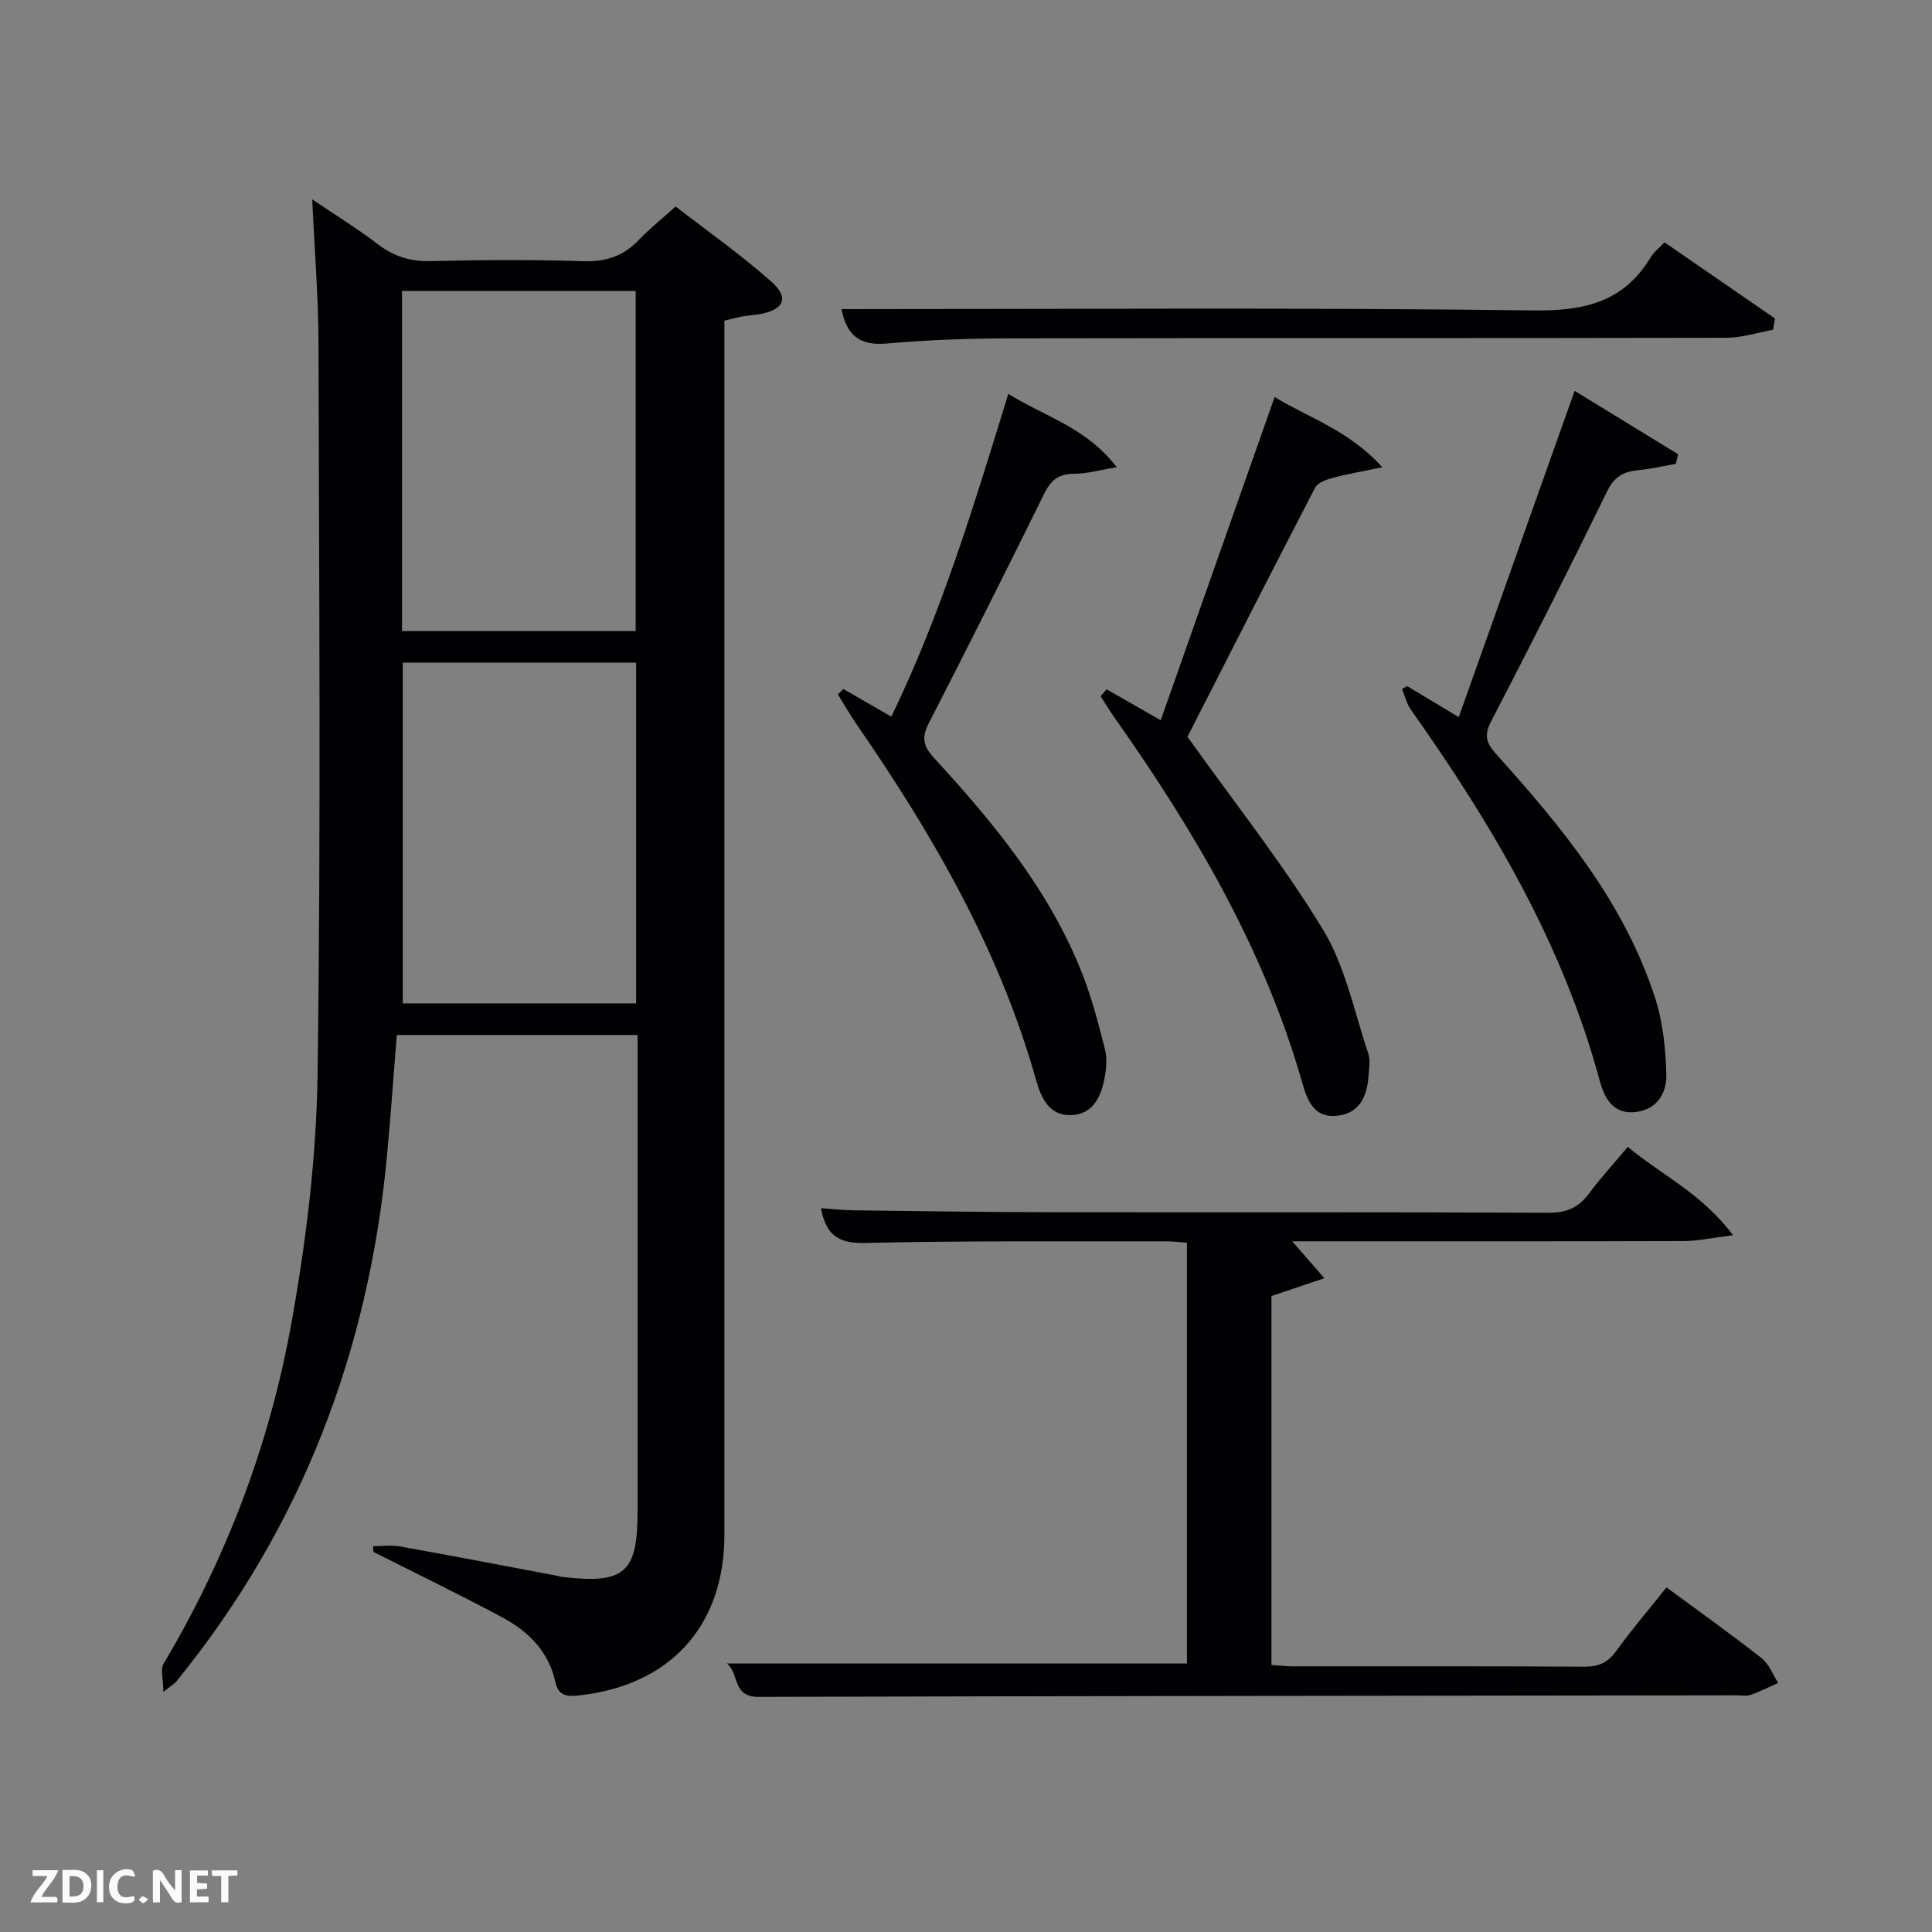 <svg enable-background="new 0 0 400 400" viewBox="0 0 400 400" xmlns="http://www.w3.org/2000/svg"><rect x="0" y="0" width="400" height="400" fill="#808080" stroke="none"/><path d="m77.22 320.12c1.87 0 3.78-.28 5.59.05 10.78 1.93 21.53 4 32.29 6.03.49.09.97.25 1.47.3 12.75 1.48 15.43-.88 15.43-13.55 0-31 0-62 0-93 0-1.8 0-3.59 0-5.67-16.67 0-32.93 0-49.85 0-.66 8.21-1.24 16.57-2.02 24.91-3.78 40.64-17.77 77.2-43.66 108.99-.3.37-.75.61-2.65 2.12-.02-2.77-.63-4.69.05-5.84 13.04-21.95 21.98-45.56 26.47-70.56 3.04-16.94 5.17-34.27 5.41-51.46.7-50.49.31-100.99.19-151.49-.02-9.46-.81-18.92-1.3-29.68 5.05 3.42 9.46 6.13 13.55 9.26 3.33 2.56 6.76 3.64 11 3.53 10.49-.26 21-.32 31.49.02 4.69.15 8.34-1 11.54-4.37 2.16-2.28 4.66-4.25 7.67-6.96 6.64 5.16 13.55 10.01 19.82 15.57 3.79 3.36 2.58 5.87-2.53 6.74-1.15.2-2.32.25-3.47.46-1.12.2-2.23.52-3.73.87v5.87 245.49c0 18.88-11.22 31.22-30.12 33.27-2.37.26-4.26.14-4.87-2.73-1.36-6.35-5.61-10.55-11.03-13.45-8.78-4.7-17.75-9.04-26.64-13.53-.02-.38-.06-.79-.1-1.19zm6.01-189.46h48.38c0-23.71 0-47.08 0-70.41-16.31 0-32.23 0-48.38 0zm.16 6.53v70.55h48.31c0-23.63 0-47 0-70.55-16.22 0-32.14 0-48.31 0z" fill="#010104"/><path d="m345.03 328.65c6.93 5.11 13.43 9.74 19.71 14.67 1.53 1.2 2.3 3.39 3.41 5.12-1.88.83-3.73 1.78-5.66 2.45-.9.31-1.98.11-2.98.11-67.48.09-134.96.13-202.44.32-5.53.02-3.93-4.71-6.55-6.92h95.23c0-28.81 0-57.74 0-87.11-1.39-.1-2.82-.28-4.24-.28-20.83.04-41.66-.15-62.48.33-5.43.13-7.99-1.58-9.06-7.2 2.31.16 4.48.41 6.66.44 13.33.17 26.65.37 39.98.39 34.66.05 69.32-.05 103.97.12 3.75.02 6.24-1.06 8.41-3.98 2.36-3.19 5.07-6.13 8.03-9.66 7.01 5.84 15.33 9.64 21.79 18.3-4.5.55-7.36 1.19-10.23 1.2-24.99.08-49.99.05-74.98.05-1.82 0-3.63 0-6.06 0 2.12 2.43 3.88 4.45 6.66 7.64-4.17 1.4-7.41 2.5-10.96 3.69v76.38c1.41.1 2.84.28 4.27.28 20.16.02 40.32-.05 60.48.08 2.98.02 4.88-.82 6.63-3.25 3.2-4.43 6.76-8.59 10.41-13.17z" fill="#010104"/><path d="m174.61 142.65c3.12 1.8 6.24 3.6 9.93 5.73 10.37-21.39 17.13-43.83 24.22-66.83 7.59 4.72 16.15 6.95 22.46 15.19-3.59.58-6.21 1.35-8.84 1.35-3.11 0-4.76 1.25-6.11 3.98-7.88 15.95-15.85 31.85-23.98 47.67-1.56 3.03-1.13 4.77 1.17 7.27 12.29 13.37 23.82 27.35 30.58 44.51 2 5.07 3.37 10.4 4.73 15.7.47 1.85.29 3.99-.07 5.91-.74 3.97-2.46 7.69-7.08 7.75-4.34.06-6.03-3.43-7.08-7.17-7.56-26.9-21.29-50.69-37.01-73.48-1.44-2.08-2.7-4.29-4.04-6.44.37-.4.74-.77 1.12-1.14z" fill="#010104"/><path d="m240.31 149.12c7.9-22.43 15.66-44.44 23.59-66.93 6.92 4.27 15.36 6.85 22.29 14.55-4.19.88-7.33 1.41-10.39 2.23-1.28.34-2.99.98-3.52 2-9.17 17.66-18.18 35.4-26.43 51.57 9.92 13.91 19.87 26.42 28.1 39.99 4.61 7.59 6.41 16.9 9.31 25.49.49 1.46.19 3.23.07 4.84-.31 4.17-1.85 7.64-6.5 8.15-4.76.51-6.18-3.18-7.2-6.79-7.95-27.9-22.47-52.4-39.03-75.86-.96-1.37-1.82-2.81-2.73-4.21.41-.48.83-.96 1.24-1.44 3.38 1.93 6.76 3.87 11.2 6.41z" fill="#010104"/><path d="m326.01 80.92c7.18 4.4 14.31 8.77 21.43 13.13-.16.66-.32 1.33-.48 1.99-2.6.45-5.19 1.05-7.81 1.31-3.01.29-4.93 1.33-6.4 4.35-7.8 15.98-15.83 31.85-24.02 47.63-1.51 2.91-1.04 4.49 1.05 6.81 13.62 15.14 26.58 30.82 32.94 50.62 1.59 4.95 2.12 10.38 2.28 15.61.11 3.76-1.75 7.23-6.2 7.84-4.75.65-6.6-2.79-7.58-6.4-7.65-28.39-22.33-53.17-39.13-76.9-.87-1.23-1.22-2.82-1.81-4.24.35-.21.7-.41 1.05-.62 3.18 1.91 6.37 3.82 10.69 6.42 8.07-22.75 15.94-44.89 23.99-67.55z" fill="#010104"/><path d="m174.23 64c48.02 0 95.65-.35 143.28.27 10.6.14 18.69-1.77 24.28-11.05.66-1.09 1.77-1.92 2.84-3.04 7.71 5.31 15.29 10.54 22.86 15.76-.13.78-.27 1.56-.4 2.34-3.2.57-6.41 1.64-9.61 1.65-49.48.11-98.96.03-148.44.12-8.47.02-16.98.32-25.41 1.07-5.56.5-8.35-1.63-9.4-7.12z" fill="#010104"/><g fill="#fbfcfa"><path d="m37.59 393.81c-.92.31-1.52.05-2-.78-.7-1.2-1.52-2.34-2.47-3.78v4.59c-.55.03-.95.05-1.41.07-.03-.37-.06-.64-.06-.91 0-1.91 0-3.81 0-5.7 1.13-.41 1.77-.03 2.29.91.62 1.11 1.38 2.14 2.31 3.19v-4.2h1.35v6.61z"/><path d="m12.94 393.88v-6.75c1.9.19 3.93-.54 5.37 1.29.8 1.01.78 2.88.03 3.97-1.37 1.97-3.4 1.51-5.4 1.49m1.45-1.22c2.04.12 2.92-.58 2.89-2.21-.03-1.51-.98-2.19-2.89-2z"/><path d="m11.81 393.87h-5.49c.68-2.18 2.47-3.48 3.51-5.45h-3.08v-1.21h5.29c-.71 2.13-2.44 3.48-3.47 5.51.86 0 1.63.04 2.39-.01.79-.05 1.14.21.85 1.16"/><path d="m39.33 393.86v-6.61h3.7v1.07h-2.22v1.52c.68.04 1.34.09 2.07.13v1.07c-.72.05-1.38.09-2.1.14v1.48h2.4v1.19h-3.85z"/><path d="m27.71 388.56c-1.15-.3-2.46-.61-3.1.64-.37.73-.41 1.93-.06 2.67.63 1.35 1.99.93 3.17.68.35.94-.01 1.32-.93 1.46-1.62.25-3.05-.27-3.76-1.48-.72-1.24-.6-3.03.31-4.17.88-1.11 2.71-1.7 4-1.16.32.13.44.74.65 1.12-.1.08-.19.16-.28.24"/><path d="m49.15 387.24v1.07c-.59.02-1.17.05-1.87.08v5.44h-1.48v-5.44h-1.85c-.05-.4-.08-.73-.13-1.15z"/><path d="m20.06 387.21h1.33v6.62h-1.33z"/><path d="m30.68 393.25c-.49.38-.8.79-1.05.76-.32-.05-.6-.45-.9-.7.26-.24.51-.64.8-.67.29-.04.62.3 1.15.61"/></g></svg>